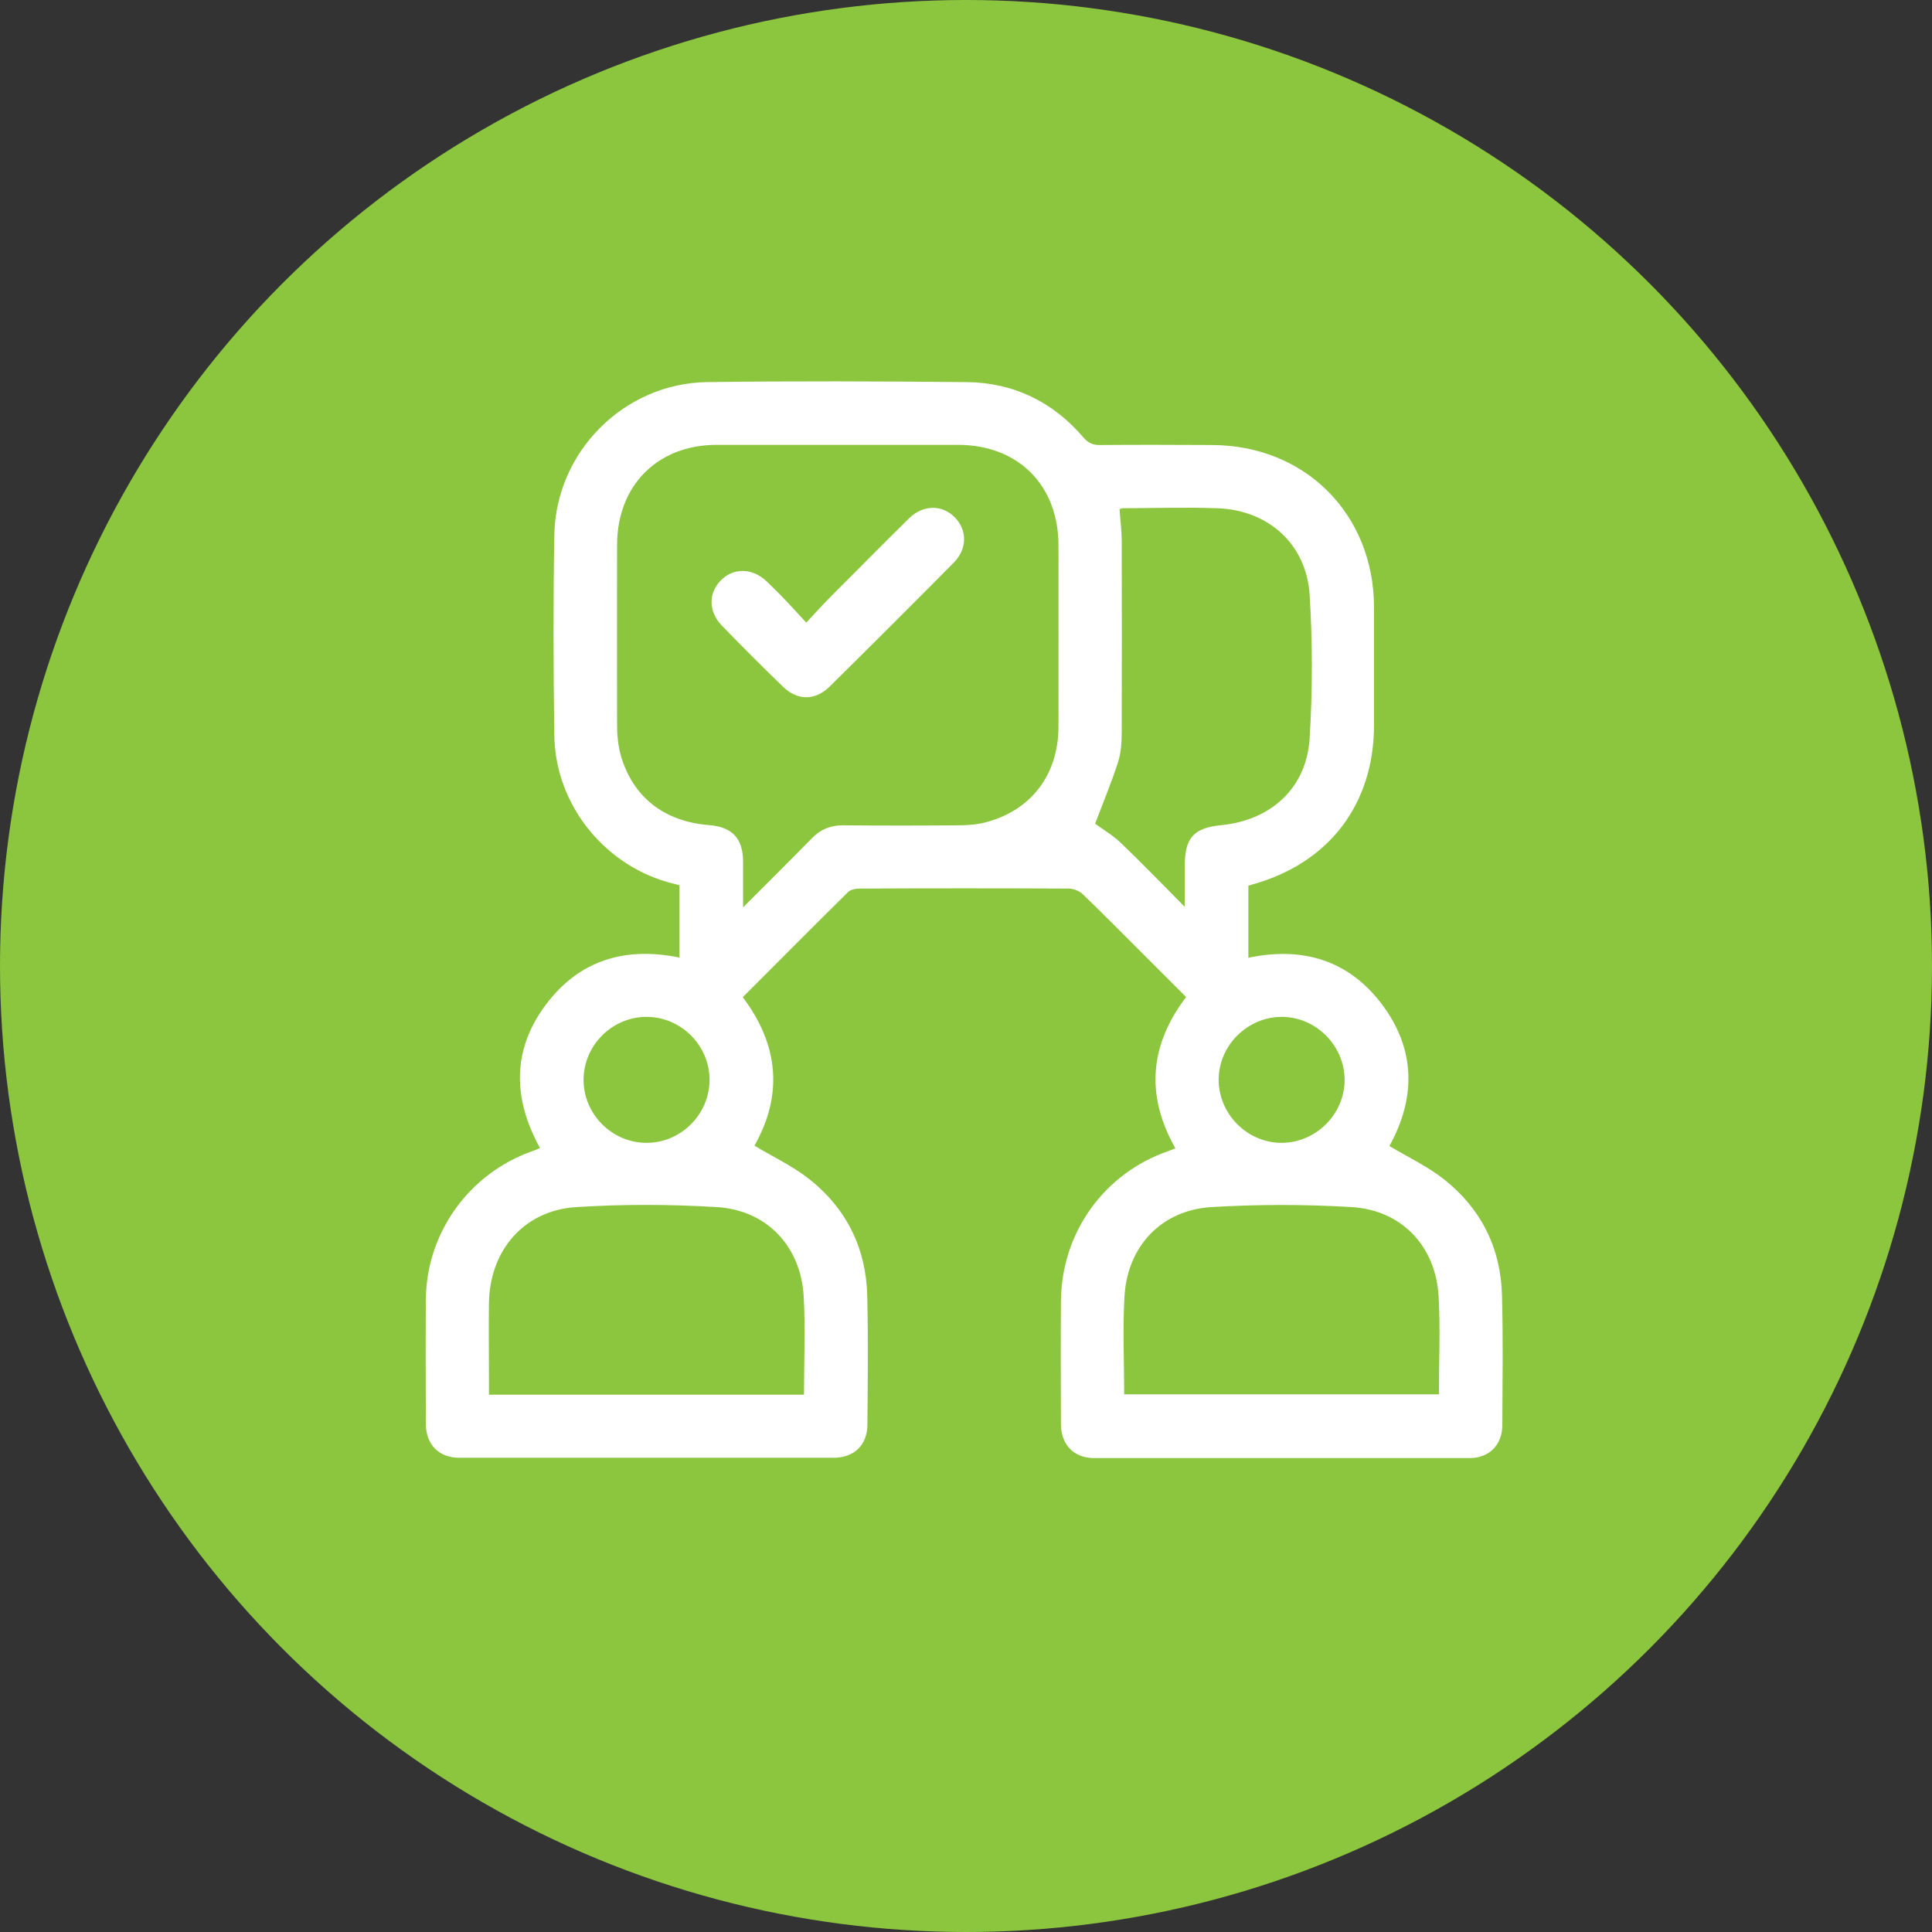 <?xml version="1.0" encoding="UTF-8"?>
<svg id="Layer_1" data-name="Layer 1" xmlns="http://www.w3.org/2000/svg" viewBox="0 0 117 117">
  <rect x="0" y="0" width="117" height="117" fill="#333333" stroke="none"/>
  <defs>
    <style>
      .cls-1 {
        fill: #fff;
      }

      .cls-2 {
        fill: #8cc63f;
      }
    </style>
  </defs>
  <circle class="cls-2" cx="58.5" cy="58.5" r="58.5"/>
  <g id="IqNMnt">
    <g>
      <path class="cls-1" d="M32.71,69.54c-1.65-2.99-1.72-5.93,.34-8.69,2.02-2.7,4.8-3.54,8.1-2.86v-4.38c-.24-.06-.5-.13-.76-.2-3.92-1.15-6.76-4.78-6.82-8.86-.06-4.05-.07-8.11,0-12.16,.09-5.03,4.22-9.18,9.25-9.25,5.24-.07,10.48-.05,15.72,0,2.84,.03,5.22,1.19,7.07,3.35,.29,.34,.58,.47,1.03,.46,2.25-.02,4.5-.01,6.75,0,5.64,.01,9.8,4.17,9.82,9.81,0,2.38,0,4.75,0,7.13,0,4.81-2.72,8.38-7.36,9.67-.08,.02-.15,.05-.25,.08v4.36c3.34-.7,6.15,.17,8.17,2.93,2.01,2.75,1.92,5.68,.37,8.47,1.13,.68,2.31,1.23,3.31,2.02,2.25,1.78,3.44,4.17,3.51,7.04,.07,2.61,.03,5.22,.02,7.83,0,1.21-.79,2.01-1.99,2.01-7.57,0-15.15,0-22.72,0-1.24,0-2.01-.8-2.02-2.05-.01-2.48-.02-4.96,0-7.45,.03-4.16,2.61-7.75,6.52-9.1,.12-.04,.23-.09,.41-.16-1.8-3.18-1.58-6.23,.65-9.16-.88-.88-1.73-1.73-2.58-2.58-1.22-1.21-2.42-2.44-3.66-3.63-.21-.21-.58-.36-.87-.36-4.22-.02-8.44-.02-12.67,0-.23,0-.53,.06-.68,.2-2.13,2.1-4.23,4.22-6.39,6.38,2.19,2.89,2.44,5.94,.71,8.99,1.13,.68,2.31,1.23,3.31,2.02,2.27,1.79,3.46,4.21,3.52,7.1,.06,2.59,.03,5.18,.01,7.76,0,1.24-.8,2.02-2.05,2.02-7.55,0-15.11,0-22.66,0-1.24,0-2.02-.79-2.03-2.04-.01-2.52-.02-5.05,0-7.57,.04-4.04,2.64-7.62,6.45-8.96,.16-.05,.31-.12,.47-.19Zm12.3-14.6c1.48-1.48,2.83-2.82,4.16-4.18,.52-.53,1.12-.78,1.87-.78,2.33,.02,4.67,.02,7,0,.59,0,1.2-.05,1.76-.21,2.69-.75,4.29-2.89,4.3-5.74,.01-3.67,0-7.34,0-11.01,0-3.63-2.44-6.07-6.06-6.08-4.88,0-9.76,0-14.64,0-3.58,0-6.02,2.46-6.03,6.05,0,3.65-.01,7.3,0,10.94,0,.59,.06,1.2,.21,1.76,.72,2.57,2.62,4.06,5.37,4.28,1.4,.11,2.05,.81,2.05,2.22,0,.84,0,1.69,0,2.74Zm26.74,0c0-.98,0-1.76,0-2.53,0-1.68,.55-2.28,2.22-2.44,3.01-.3,5.15-2.25,5.34-5.25,.18-2.89,.18-5.82,0-8.71-.2-3.06-2.5-5.11-5.55-5.23-1.93-.07-3.86-.01-5.79,0-.06,0-.11,.04-.17,.06,.04,.62,.12,1.23,.13,1.85,.01,3.88,.01,7.76,0,11.64,0,.61-.04,1.25-.22,1.82-.42,1.3-.95,2.56-1.39,3.73,.44,.33,1.04,.68,1.53,1.14,1.29,1.23,2.52,2.51,3.92,3.92Zm-23.06,29.52c0-2.04,.09-4.01-.02-5.97-.18-3.02-2.23-5.2-5.25-5.39-2.83-.17-5.69-.18-8.52,0-3.18,.2-5.25,2.63-5.29,5.83-.02,1.51,0,3.01,0,4.52,0,.33,0,.66,0,1.01h19.08Zm19.39-.02h19.06c0-2.01,.09-3.99-.02-5.95-.18-3.02-2.23-5.2-5.25-5.39-2.83-.17-5.69-.17-8.52,0-3.02,.19-5.07,2.37-5.25,5.39-.12,1.96-.02,3.94-.02,5.95Zm-25.11-19.03c.01-2.08-1.71-3.82-3.8-3.83-2.08-.01-3.82,1.71-3.83,3.8-.01,2.08,1.71,3.82,3.8,3.83,2.08,.01,3.82-1.71,3.83-3.8Zm34.63,3.8c2.08,0,3.82-1.72,3.83-3.8,0-2.08-1.72-3.82-3.8-3.83-2.08,0-3.82,1.72-3.83,3.8,0,2.08,1.72,3.82,3.8,3.83Z"/>
      <path class="cls-1" d="M48.83,37.7c.58-.62,1.05-1.14,1.54-1.63,1.56-1.56,3.11-3.13,4.68-4.68,.86-.84,2.01-.84,2.78-.05,.75,.77,.75,1.9-.07,2.73-2.49,2.52-5,5.02-7.52,7.51-.87,.86-1.95,.86-2.83,0-1.25-1.21-2.48-2.44-3.69-3.69-.82-.84-.83-1.96-.08-2.73,.77-.79,1.91-.78,2.78,.04,.4,.38,.79,.77,1.17,1.17,.38,.4,.75,.81,1.23,1.33Z"/>
    </g>
  </g>
</svg>